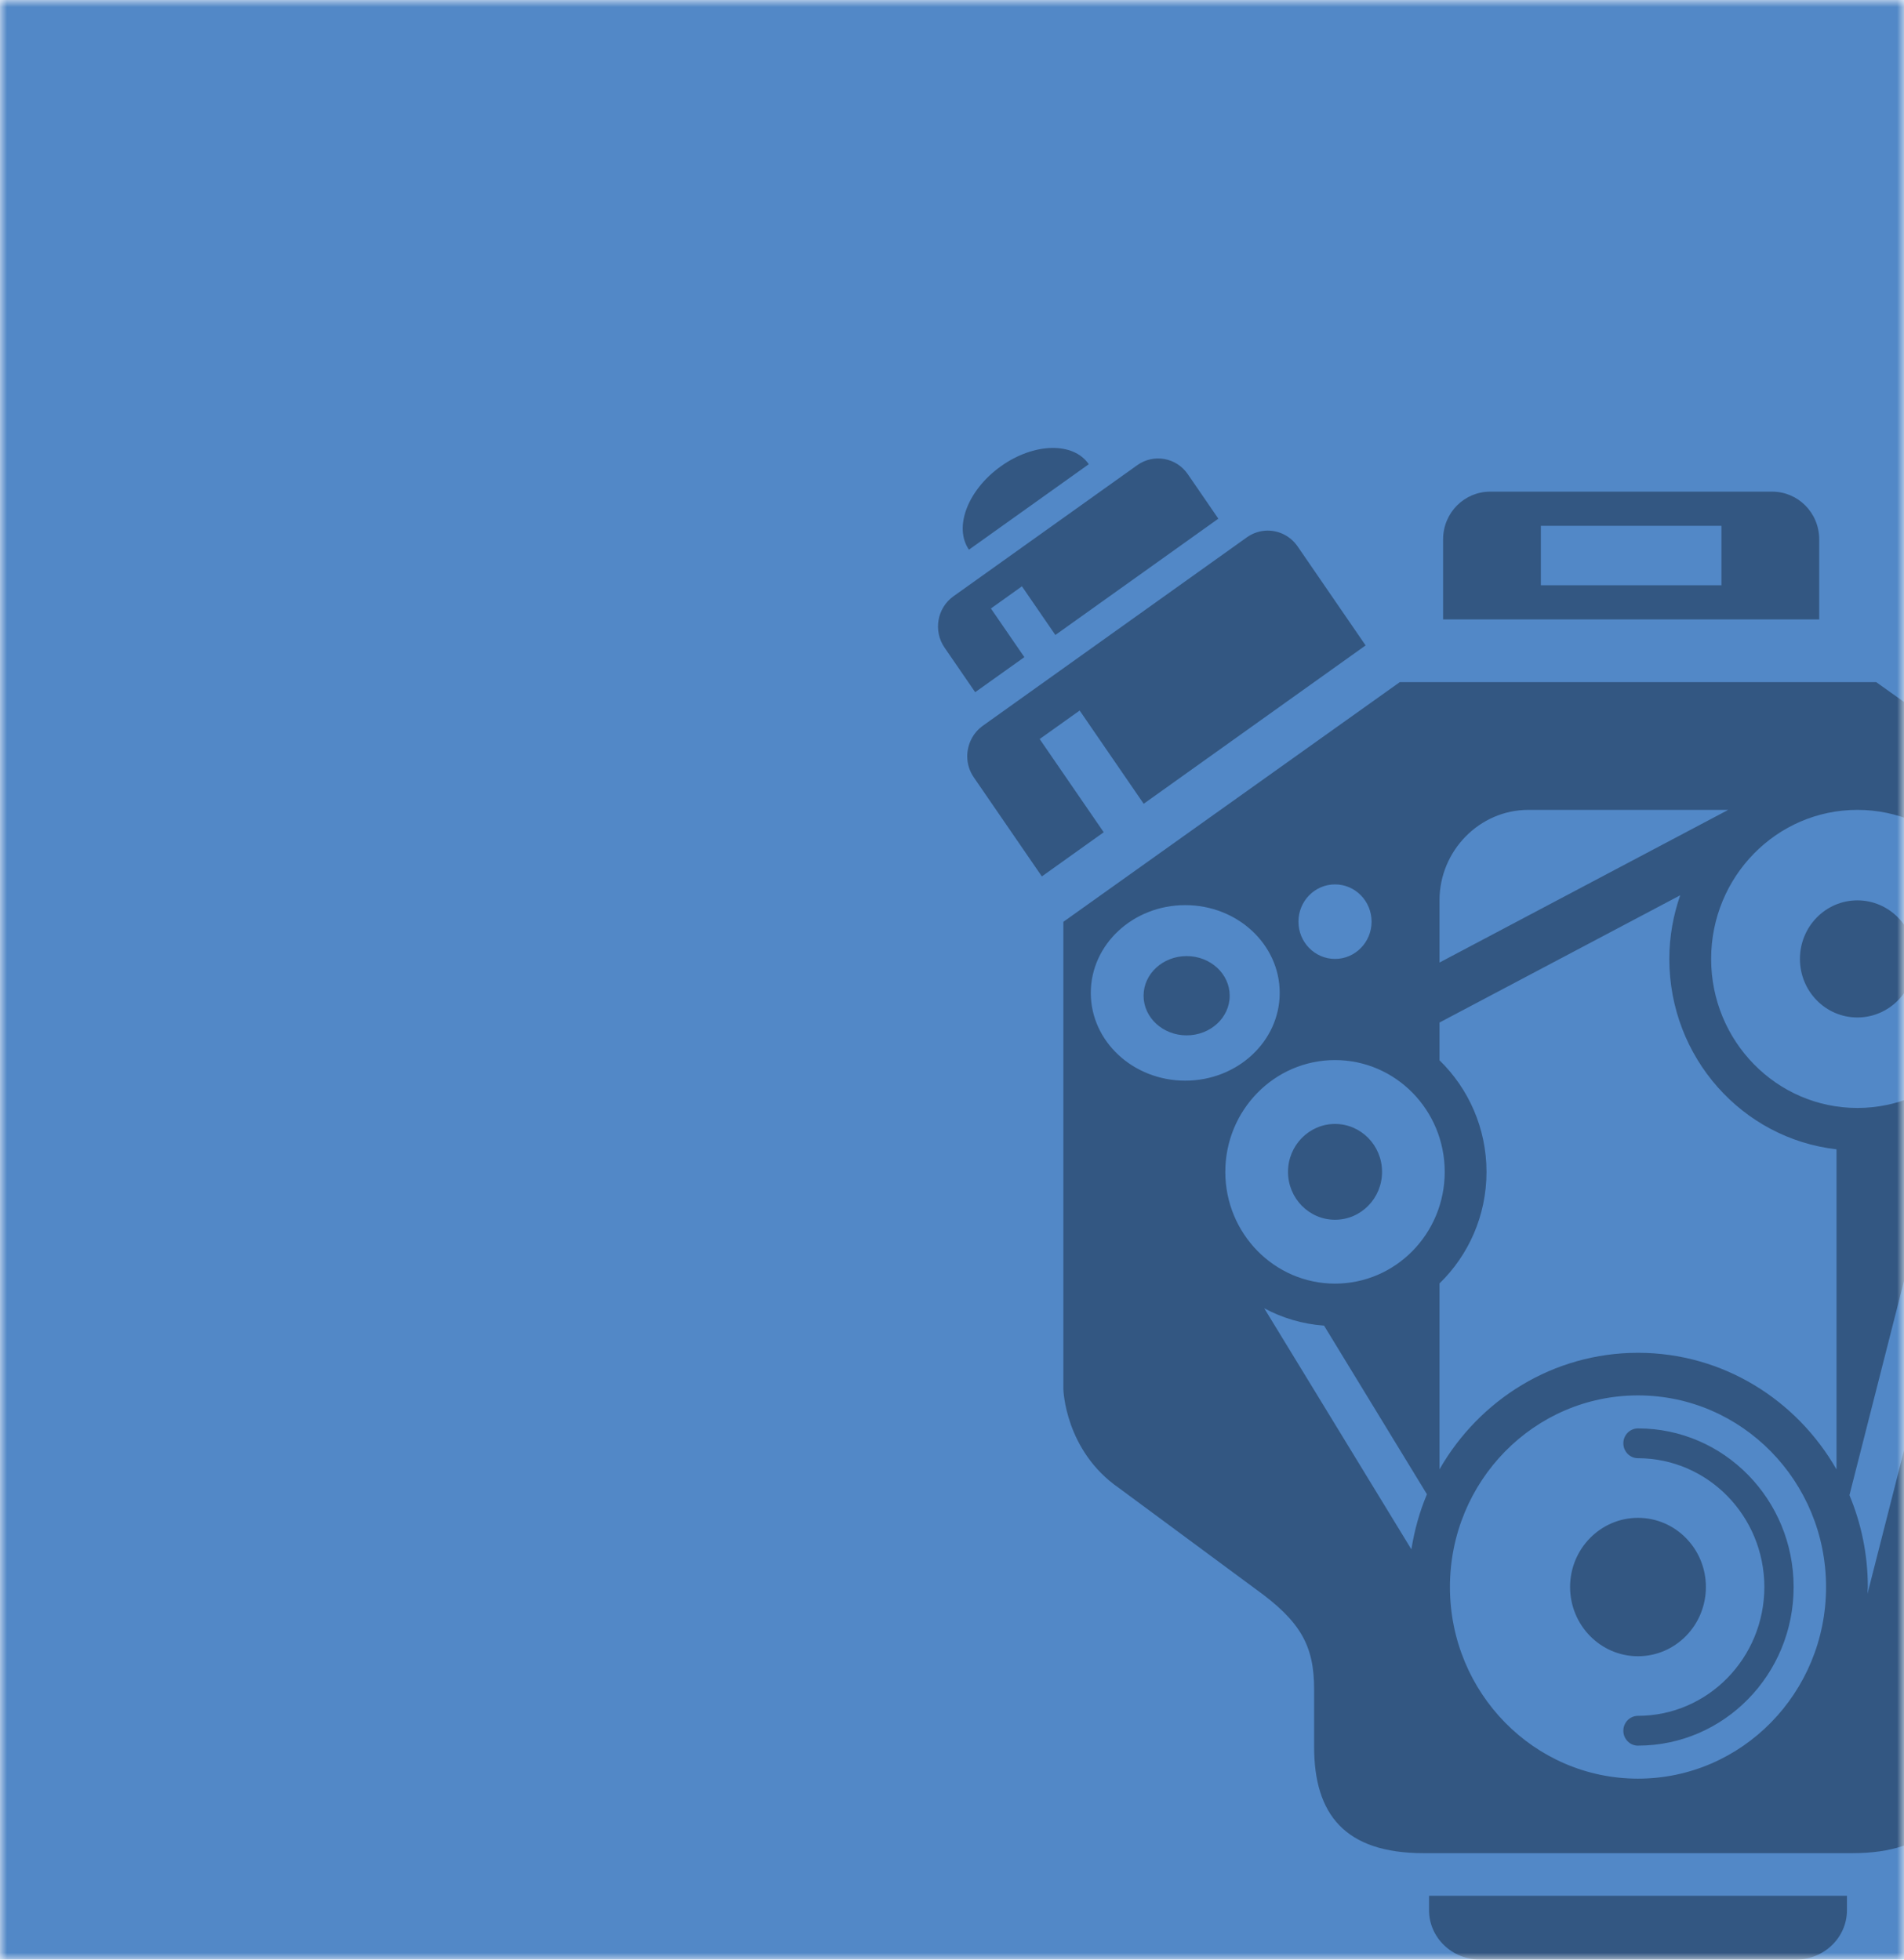 <svg width="136" height="140" viewBox="0 0 136 140" fill="none"
  xmlns="http://www.w3.org/2000/svg">
  <mask id="mask0_5_419" style="mask-type:alpha" maskUnits="userSpaceOnUse"
    x="0" y="0" width="136" height="140">
    <rect width="136" height="140" fill="#ffffff" />
  </mask>
  <g mask="url(#mask0_5_419)">
    <rect x="-14" y="-5" width="175" height="170" fill="#5288C7" />
    <path
      d="M129.944 38.546C129.944 36.598 128.398 35.124 126.586 35.124H106.437C104.626 35.124 103.078 36.598 103.078 38.546V44.251H129.944V38.546ZM110.062 37.564H122.961V41.811H110.062V37.564ZM143.119 68.507C143.119 74.388 138.441 79.155 132.671 79.155C126.903 79.155 122.224 74.388 122.224 68.507C122.224 62.628 126.903 57.859 132.671 57.859C138.441 57.859 143.119 62.628 143.119 68.507ZM146.85 91.704C148.704 91.704 150.209 93.238 150.209 95.125C150.209 97.018 148.704 98.549 146.85 98.549C144.997 98.549 143.492 97.018 143.492 95.125C143.492 93.238 144.997 91.704 146.85 91.704ZM133.391 113.866C133.397 113.703 133.416 113.543 133.416 113.379C133.415 111.05 132.946 108.834 132.103 106.818L138.752 80.701C140.212 79.943 141.512 78.922 142.603 77.699L133.391 113.866ZM131.179 104.978C128.334 100.002 123.058 96.648 117 96.646C110.943 96.648 105.667 99.999 102.821 104.973V91.692C104.886 89.686 106.179 86.859 106.179 83.721C106.177 80.582 104.885 77.757 102.821 75.748V73.052L120.013 63.962C119.521 65.386 119.237 66.91 119.237 68.507C119.24 75.556 124.461 81.349 131.179 82.108V104.978ZM117 127.07C109.582 127.07 103.567 120.939 103.567 113.379C103.567 105.82 109.582 99.69 117 99.69C124.418 99.69 130.432 105.82 130.432 113.379C130.432 120.939 124.418 127.07 117 127.07ZM100.813 110.688L90.303 93.466C91.594 94.162 93.04 94.593 94.576 94.706L101.924 106.753C101.4 107.994 101.031 109.316 100.813 110.688ZM87.522 83.72C87.522 79.31 91.031 75.734 95.358 75.734C99.686 75.734 103.194 79.31 103.194 83.72C103.194 88.13 99.688 91.704 95.358 91.704C91.031 91.704 87.522 88.13 87.522 83.72ZM95.358 63.183C96.8 63.183 97.97 64.374 97.97 65.845C97.97 67.315 96.8 68.507 95.358 68.507C93.918 68.507 92.746 67.315 92.746 65.845C92.746 64.374 93.918 63.183 95.358 63.183ZM102.821 64.324C102.821 60.777 105.685 57.859 109.164 57.859H123.444L102.821 68.766V64.324ZM99.985 48.733L75.955 65.856V99.249C75.955 99.249 76.059 103.636 79.934 106.313L89.653 113.499C92.918 115.837 93.865 117.577 93.865 120.682V124.789C93.865 129.606 96.047 132.394 101.701 132.394H132.298C137.953 132.394 140.134 129.606 140.134 124.789V120.682C140.134 117.577 141.082 115.837 144.347 113.497C147.905 111.102 151.533 108.707 154.065 106.312C157.943 103.636 158.044 99.249 158.044 99.249V65.856L134.015 48.733H99.985ZM98.718 83.72C98.718 81.829 97.212 80.297 95.359 80.297C93.507 80.297 92.001 81.831 92.001 83.72C92.001 85.609 93.506 87.142 95.359 87.142C97.213 87.142 98.718 85.609 98.718 83.72ZM121.85 113.377C121.85 110.651 119.68 108.437 117 108.437C114.322 108.437 112.149 110.651 112.149 113.377C112.149 116.108 114.322 118.324 117 118.324C119.68 118.324 121.85 116.108 121.85 113.377ZM128.567 68.507C128.567 70.819 130.401 72.69 132.67 72.69C134.94 72.69 136.776 70.818 136.776 68.507C136.776 66.198 134.941 64.324 132.67 64.324C130.401 64.324 128.567 66.198 128.567 68.507ZM117 102.048C116.421 102.048 115.953 102.524 115.953 103.111C115.953 103.698 116.421 104.178 117 104.178C121.982 104.184 126.019 108.298 126.026 113.38C126.019 118.462 121.985 122.574 117 122.583C116.421 122.583 115.953 123.059 115.953 123.646C115.953 124.234 116.421 124.713 117 124.713V124.71C123.137 124.71 128.116 119.641 128.116 113.38C128.116 107.121 123.14 102.048 117 102.048ZM163.813 51.848L144.959 38.397C144.232 37.876 143.337 37.786 142.559 38.071C142.077 38.255 141.652 38.571 141.335 39.034L136.471 46.11L140.892 49.265L145.467 42.604L148.32 44.641L143.744 51.3L159.598 62.613L164.461 55.54C164.964 54.802 165.05 53.903 164.771 53.112C164.589 52.614 164.271 52.173 163.813 51.848ZM165.892 42.586L152.767 33.219C151.595 32.382 149.982 32.671 149.164 33.865L146.977 37.047L150.489 39.553L152.877 36.077L155.094 37.657L152.704 41.135L164.349 49.441L166.535 46.262C167.353 45.068 167.062 43.422 165.892 42.586ZM162.51 33.311C160.143 31.621 157.335 31.558 156.232 33.162L164.789 39.271C165.894 37.665 164.871 34.997 162.51 33.311ZM74.262 52.798L77.118 50.762L81.692 57.423L97.544 46.109L92.685 39.034C92.177 38.301 91.377 37.91 90.552 37.907C90.031 37.91 89.516 38.063 89.059 38.39L70.209 51.845C69.48 52.363 69.091 53.191 69.088 54.034C69.091 54.558 69.239 55.074 69.556 55.535L74.418 62.613L78.837 59.458L74.262 52.798ZM77.77 33.164C76.665 31.558 73.855 31.623 71.494 33.31C69.127 34.997 68.107 37.665 69.21 39.271L77.77 33.164ZM73.168 46.947L70.78 43.471L72.995 41.888L75.383 45.365L87.025 37.055L84.841 33.874C84.021 32.682 82.404 32.397 81.233 33.232L68.106 42.598C66.933 43.433 66.647 45.079 67.47 46.27L69.656 49.452L73.168 46.947ZM102.074 136.469C102.074 138.417 103.709 140 105.721 140H128.279C130.292 140 131.925 138.417 131.925 136.469V135.437H102.074V136.469ZM91.408 70.934C91.408 74.397 88.388 77.204 84.661 77.204C80.935 77.204 77.914 74.397 77.914 70.934C77.914 67.471 80.935 64.664 84.661 64.664C88.388 64.664 91.408 67.471 91.408 70.934ZM87.836 71.136C87.836 72.7 86.459 73.968 84.76 73.968C83.062 73.968 81.684 72.7 81.684 71.136C81.684 69.572 83.062 68.305 84.76 68.305C86.459 68.305 87.836 69.572 87.836 71.136Z"
      fill="#335782" />
  </g>
</svg>